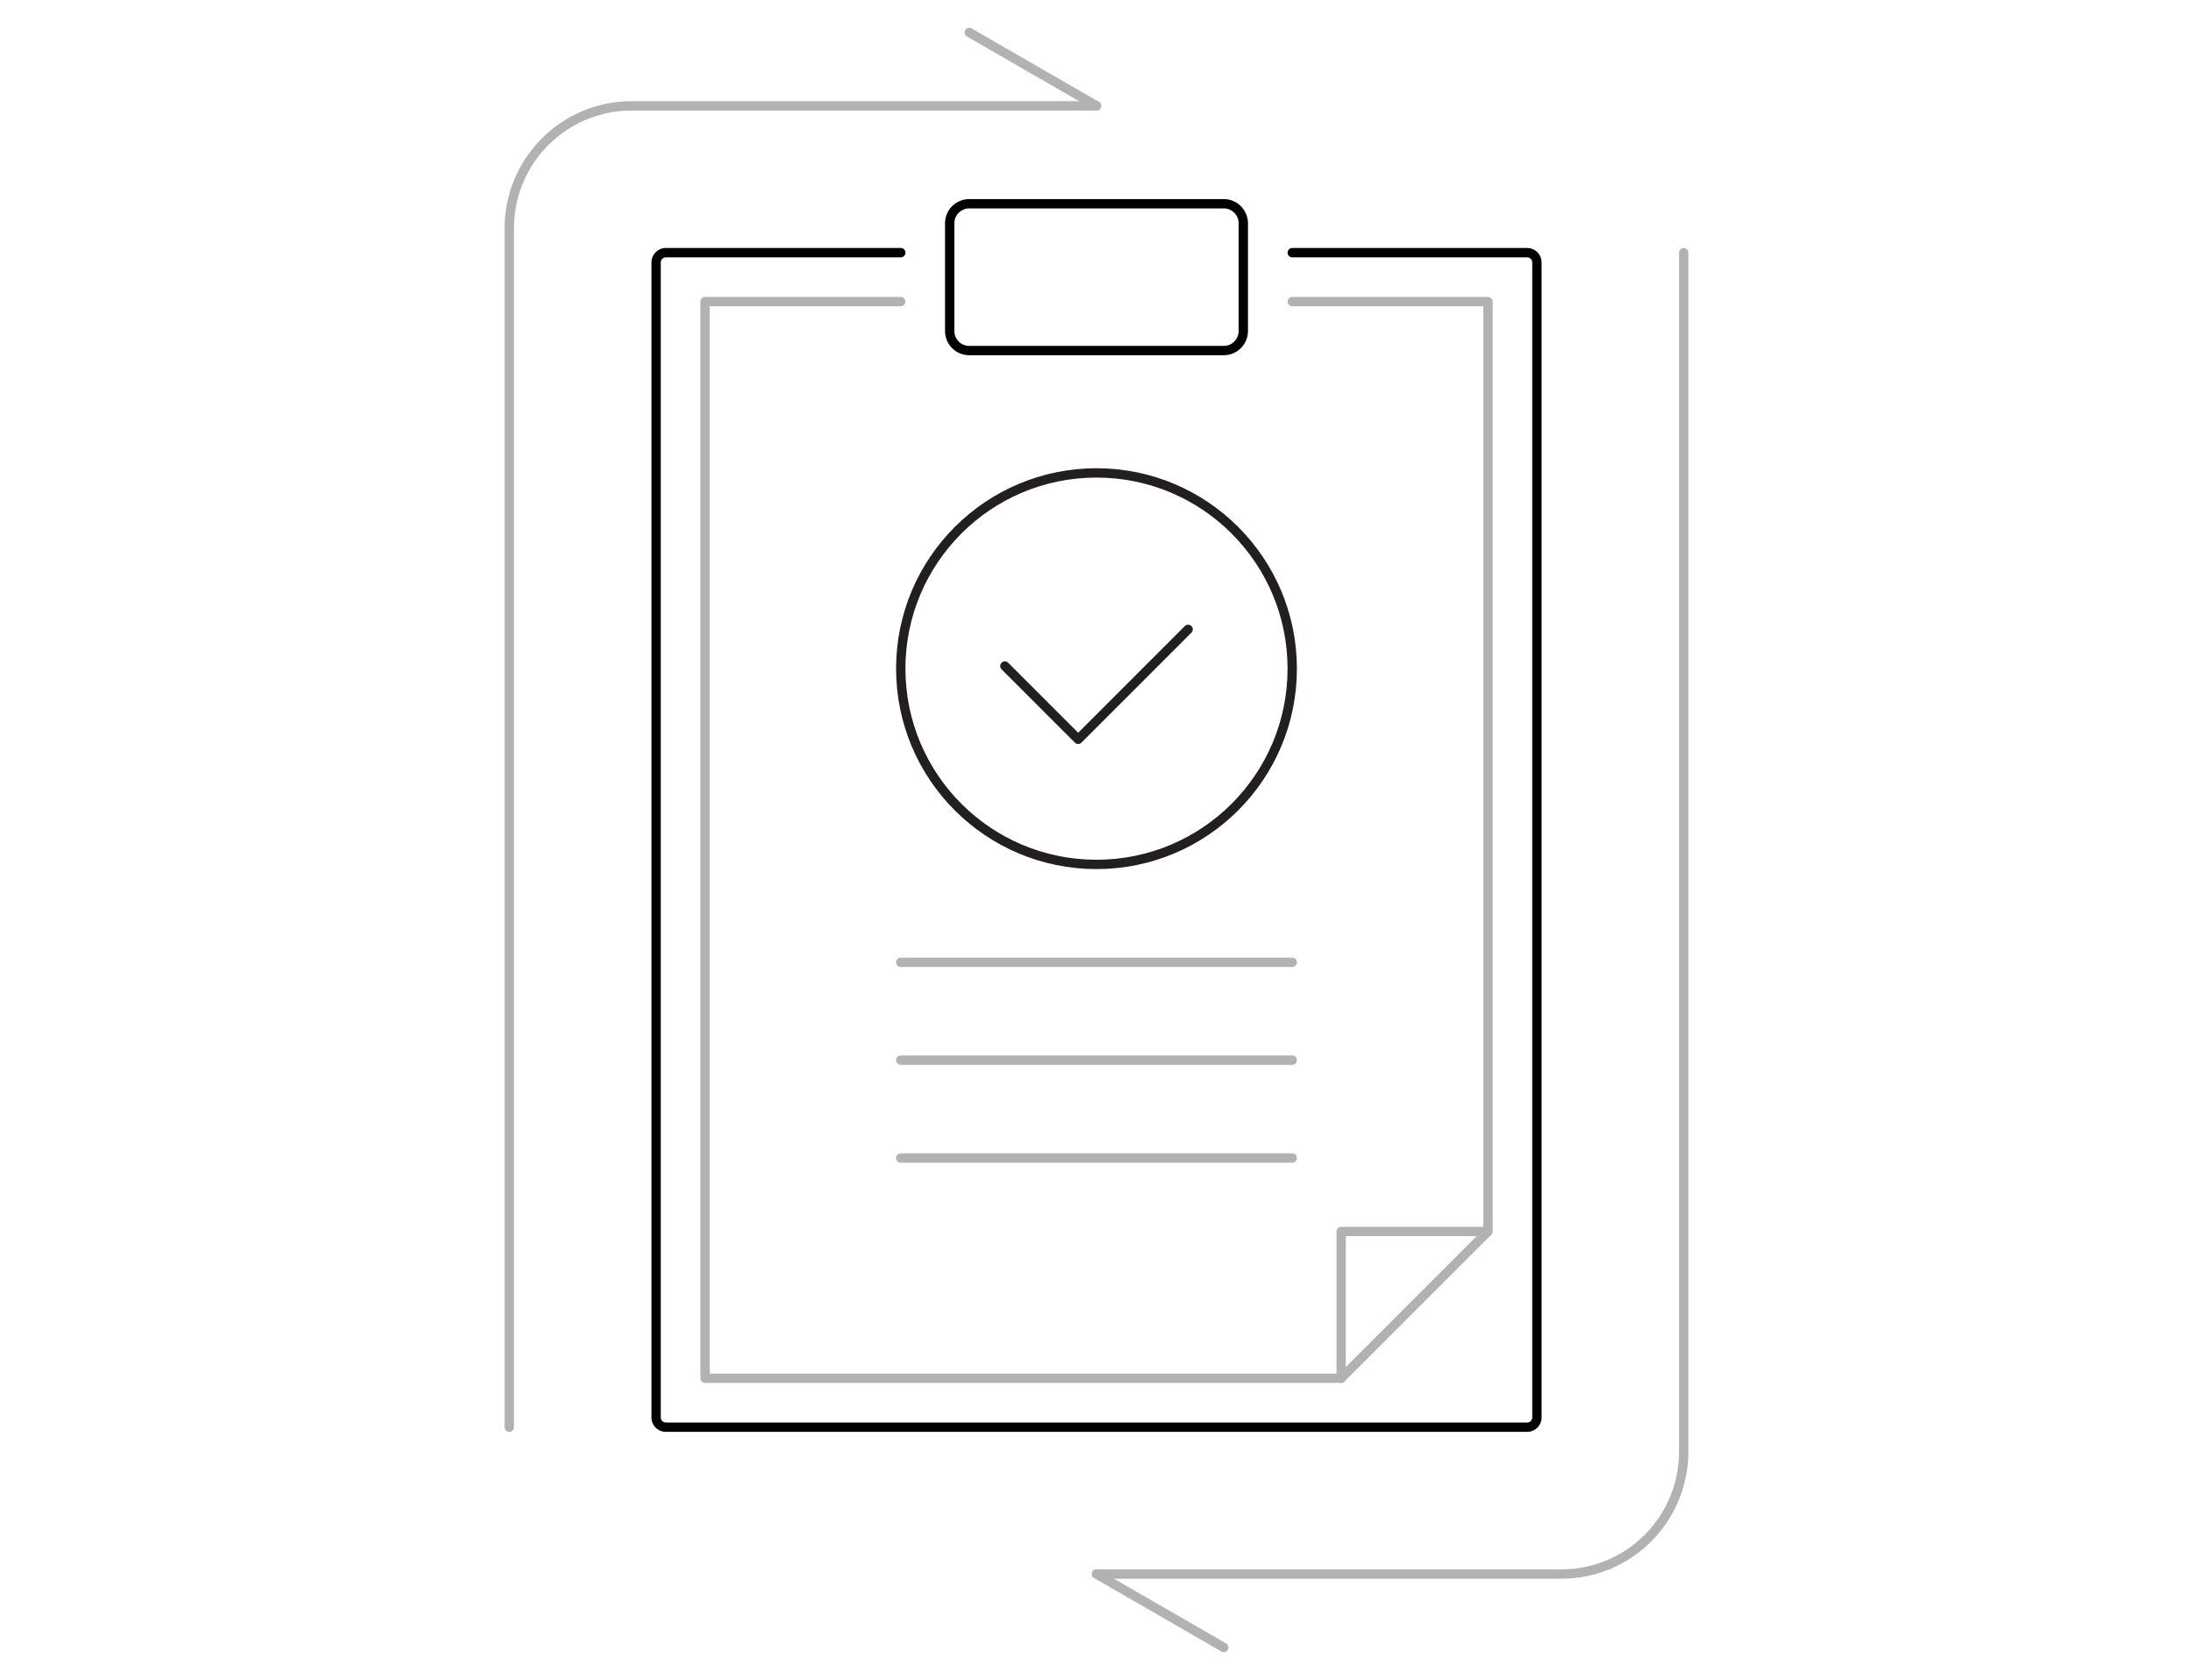 <svg width="470" height="360" fill="none" xmlns="http://www.w3.org/2000/svg"><mask id="a" maskUnits="userSpaceOnUse" x="0" y="0" width="470" height="360"><path fill="#fff" d="M0 0h470v360H0z"/></mask><g mask="url(#a)" stroke-width="2" stroke-linecap="round" stroke-linejoin="round"><path d="M276.954 54.145h50.34c1.153 0 2.097.944 2.097 2.097v247.504a2.097 2.097 0 01-2.097 2.098H142.715a2.091 2.091 0 01-2.098-2.098V56.243c0-1.154.934-2.098 2.098-2.098h50.339" stroke="#000"/><path d="M109.15 305.848V48.906c0-14.48 11.739-26.218 26.219-26.218H235M360.849 54.15v256.942c0 14.481-11.737 26.219-26.218 26.219H235" stroke="#B2B2B2"/><path d="M276.955 64.632h41.95v199.262l-15.732 15.731-15.731 15.731H151.105V64.632h41.95" stroke="#B2B2B2"/><path clip-rule="evenodd" d="M262.267 75.125h-54.535a4.194 4.194 0 01-4.195-4.195V47.858a4.195 4.195 0 014.195-4.195h54.535a4.194 4.194 0 014.195 4.195V70.93a4.194 4.194 0 01-4.195 4.195z" stroke="#000"/><path d="M287.436 295.361v-31.462h31.462" stroke="#B2B2B2"/><path clip-rule="evenodd" d="M276.948 143.293c0-23.169-18.781-41.95-41.949-41.95s-41.95 18.781-41.95 41.95c0 23.167 18.782 41.949 41.95 41.949 23.168 0 41.949-18.782 41.949-41.949z" stroke="#231F20"/><path d="M254.639 134.871l-23.567 23.567-15.711-15.712" stroke="#231F20"/><path d="M193.049 206.216h83.899M193.049 227.189h83.899M193.049 248.163h83.899M207.732 6.957L235 22.687M235 337.311l27.267 15.731" stroke="#B2B2B2"/></g></svg>